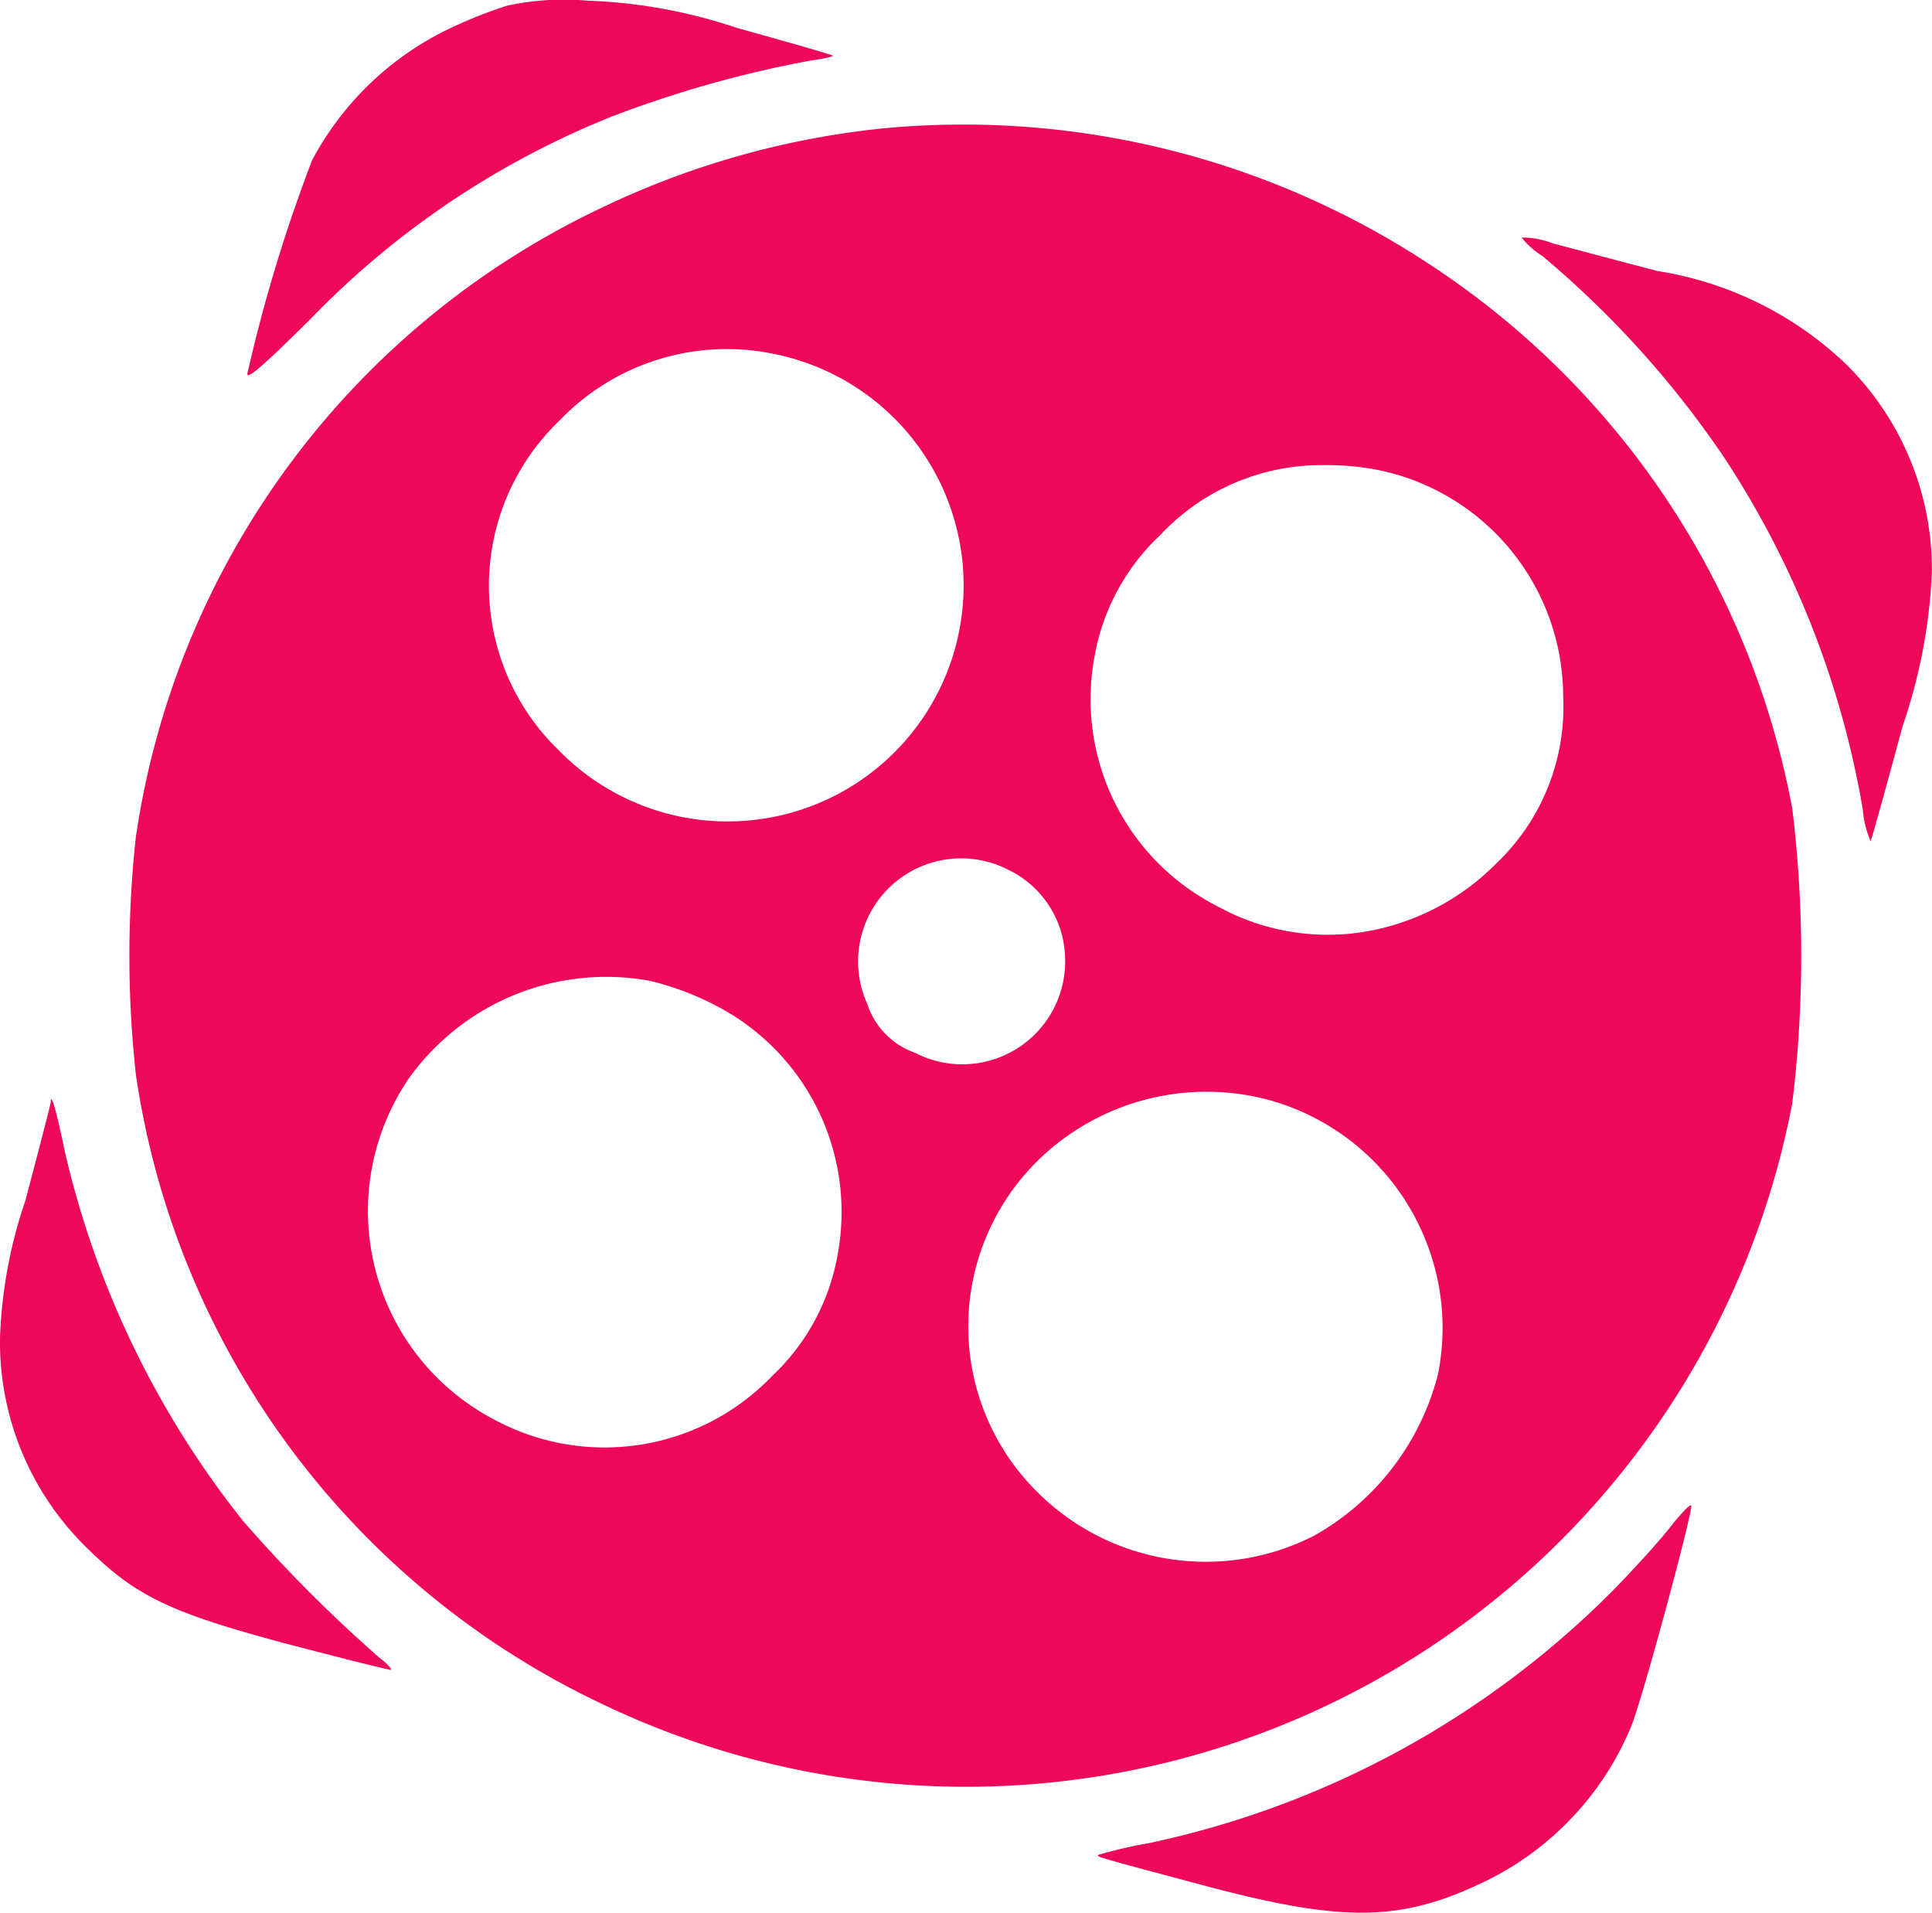 <svg xmlns="http://www.w3.org/2000/svg" width="27.464" height="27.185" viewBox="0 0 27.464 27.185">
  <g id="Group_201" data-name="Group 201" transform="translate(0 0)">
    <path id="Path_90" data-name="Path 90" d="M104.349,49.37a6.608,6.608,0,0,0-.918.374,4.33,4.33,0,0,0-1.855,1.822,22.253,22.253,0,0,0-.918,3.022c-.033.125.21-.085.891-.76a12.311,12.311,0,0,1,4.293-2.884,16.056,16.056,0,0,1,2.818-.793c.19-.026.334-.059.315-.072s-.629-.19-1.363-.393A7.423,7.423,0,0,0,105.5,49.3,3.839,3.839,0,0,0,104.349,49.37Z" transform="translate(-97.139 -49.29)" fill="#ef075a"/>
    <path id="Path_91" data-name="Path 91" d="M85.806,76.333a12.044,12.044,0,0,0-3.985,1.114,11.787,11.787,0,0,0-6.653,8.947,15.475,15.475,0,0,0,0,3.4,11.787,11.787,0,0,0,6.653,8.947,11.957,11.957,0,0,0,16.891-8.547,17.275,17.275,0,0,0,0-4.195,11.83,11.83,0,0,0-5.06-7.669A12.044,12.044,0,0,0,85.806,76.333ZM84.26,79.545a3.355,3.355,0,1,1-3.087,5.624,3.25,3.25,0,0,1,.02-4.686A3.292,3.292,0,0,1,84.26,79.545Zm8.659,1.665a3.292,3.292,0,0,1,2.537,3.205,3.067,3.067,0,0,1-.95,2.366,3.423,3.423,0,0,1-1.612.918,3.23,3.23,0,0,1-2.327-.295,3.3,3.3,0,0,1-1.776-3.546,3.1,3.1,0,0,1,.931-1.737,3.142,3.142,0,0,1,2.36-1A3.7,3.7,0,0,1,92.918,81.21ZM87.57,86.873a1.425,1.425,0,0,1,.806,1.258,1.462,1.462,0,0,1-2.13,1.344,1.1,1.1,0,0,1-.682-.695A1.465,1.465,0,0,1,87.57,86.873Zm-5.086,1.58a4.059,4.059,0,0,1,.885.328,3.3,3.3,0,0,1,1.776,3.546,3.1,3.1,0,0,1-.931,1.737,3.3,3.3,0,0,1-3.952.623,3.345,3.345,0,0,1-1.219-4.844A3.45,3.45,0,0,1,82.483,88.452ZM91.22,90.13a3.363,3.363,0,0,1,2.458,3.907,3.677,3.677,0,0,1-1.763,2.3,3.386,3.386,0,0,1-3.913-.6,3.308,3.308,0,0,1-.02-4.726A3.429,3.429,0,0,1,91.22,90.13Z" transform="translate(-73.235 -74.51)" fill="#ef075a"/>
    <path id="Path_92" data-name="Path 92" d="M377,100.683a1.142,1.142,0,0,0,.295.262,13.876,13.876,0,0,1,2.589,2.871,13.077,13.077,0,0,1,1.966,4.995,1.451,1.451,0,0,0,.111.452c.013-.02.216-.747.452-1.626a7.729,7.729,0,0,0,.419-2.189,4.094,4.094,0,0,0-1.245-2.989,5,5,0,0,0-2.655-1.3c-.577-.151-1.245-.328-1.488-.393A1.192,1.192,0,0,0,377,100.683Z" transform="translate(-355.37 -97.307)" fill="#ef075a"/>
    <path id="Path_93" data-name="Path 93" d="M47.721,287.692c0,.026-.164.655-.361,1.4A6.721,6.721,0,0,0,47,291.048a4.088,4.088,0,0,0,1.239,2.982c.7.688,1.173.918,2.9,1.376.767.2,1.409.361,1.422.354s-.059-.092-.164-.17a20.279,20.279,0,0,1-1.947-1.953,13.181,13.181,0,0,1-2.537-5.283C47.8,287.8,47.721,287.541,47.721,287.692Z" transform="translate(-47 -272.026)" fill="#ef075a"/>
    <path id="Path_94" data-name="Path 94" d="M293.262,376.01c-.144.19-.531.616-.859.95a13.139,13.139,0,0,1-6.581,3.566,6.357,6.357,0,0,0-.708.164c-.026.026-.033.026,1.494.433,2.012.537,2.825.524,4.051-.079a4.257,4.257,0,0,0,2.039-2.2c.17-.439.872-3.041.846-3.12C293.531,375.7,293.406,375.827,293.262,376.01Z" transform="translate(-269.502 -354.327)" fill="#ef075a"/>
  </g>
</svg>
